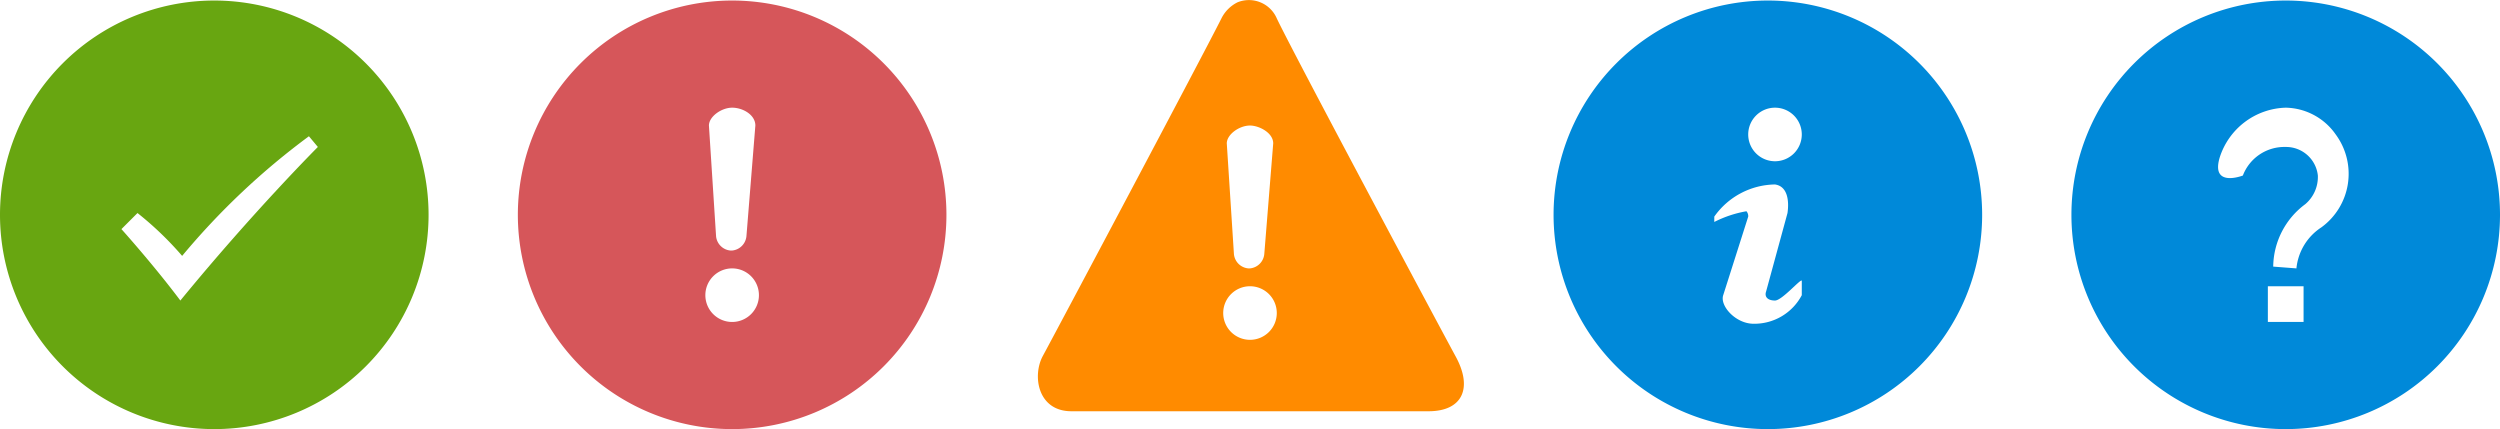 <svg id="Layer_1" data-name="Layer 1" xmlns="http://www.w3.org/2000/svg" width="140" height="24.03" viewBox="0 0 140 24.03"><g id="Help"><path d="M128,0a12,12,0,1,0,12,12A12,12,0,0,0,128,0Zm1,18h-2V16h2Zm1-5.3a3.1,3.1,0,0,0-1.4,2.3l-1.3-.1a4.41,4.41,0,0,1,1.8-3.5,2,2,0,0,0,.7-1.6A1.79,1.79,0,0,0,128,8.2a2.49,2.49,0,0,0-2.4,1.6s-1.8.7-1.3-1A4,4,0,0,1,128,6a3.49,3.49,0,0,1,2.8,1.5l0,0A3.71,3.71,0,0,1,130,12.7Z" transform="translate(0 0.03)" style="fill:#0089d9"/></g><g id="Info"><path d="M99,0a12,12,0,1,0,12,12A12,12,0,0,0,99,0Zm1.9,16.5a3,3,0,0,1-2.7,1.6c-1,0-1.9-1-1.7-1.6l1.4-4.4a.41.41,0,0,0-.1-.3,6.36,6.36,0,0,0-1.8.6v-.3a4.23,4.23,0,0,1,3.4-1.8c.7.1.8.9.7,1.6l-1.2,4.4c-.1.3.1.5.5.5s1.5-1.3,1.5-1.1ZM99.4,9a1.5,1.5,0,1,1,1.5-1.5A1.5,1.5,0,0,1,99.4,9Z" transform="translate(0 0.03)" style="fill:#0089d9"/></g><g id="Warning"><path d="M81.5,19.9c-.6-1.1-9-16.8-10-18.9A1.7,1.7,0,0,0,69.3.1a2,2,0,0,0-.9.9c-1,2-9.4,17.8-10,18.9S58.1,23,60,23H80C81.9,23,82.5,21.7,81.5,19.9ZM70,7c.5,0,1.3.4,1.3,1l-.5,6.2a.89.89,0,0,1-.8.8h-.1a.89.89,0,0,1-.8-.8L68.7,8C68.7,7.5,69.4,7,70,7Zm0,12a1.5,1.5,0,1,1,1.5-1.5A1.5,1.5,0,0,1,70,19Z" transform="translate(0 0.03)" style="fill:#ff8b00"/></g><g id="Error"><path d="M41,0A12,12,0,1,0,53,12,12,12,0,0,0,41,0Zm0,6c.6,0,1.3.4,1.3,1l-.5,6.2a.89.89,0,0,1-.8.8h-.1a.89.89,0,0,1-.8-.8L39.7,7C39.7,6.5,40.4,6,41,6Zm0,12a1.5,1.5,0,1,1,1.5-1.5A1.5,1.5,0,0,1,41,18Z" transform="translate(0 0.03)" style="fill:#d6565a"/></g><g id="Success"><path d="M12,0A12,12,0,1,0,24,12,12,12,0,0,0,12,0ZM10.1,16.8c-1.5-2-3.3-4-3.3-4l.9-.9a18.3,18.3,0,0,1,2.5,2.4,40.61,40.61,0,0,1,7.1-6.7l.5.6S14.2,11.8,10.1,16.8Z" transform="translate(0 0.03)" style="fill:#68a611"/></g></svg>